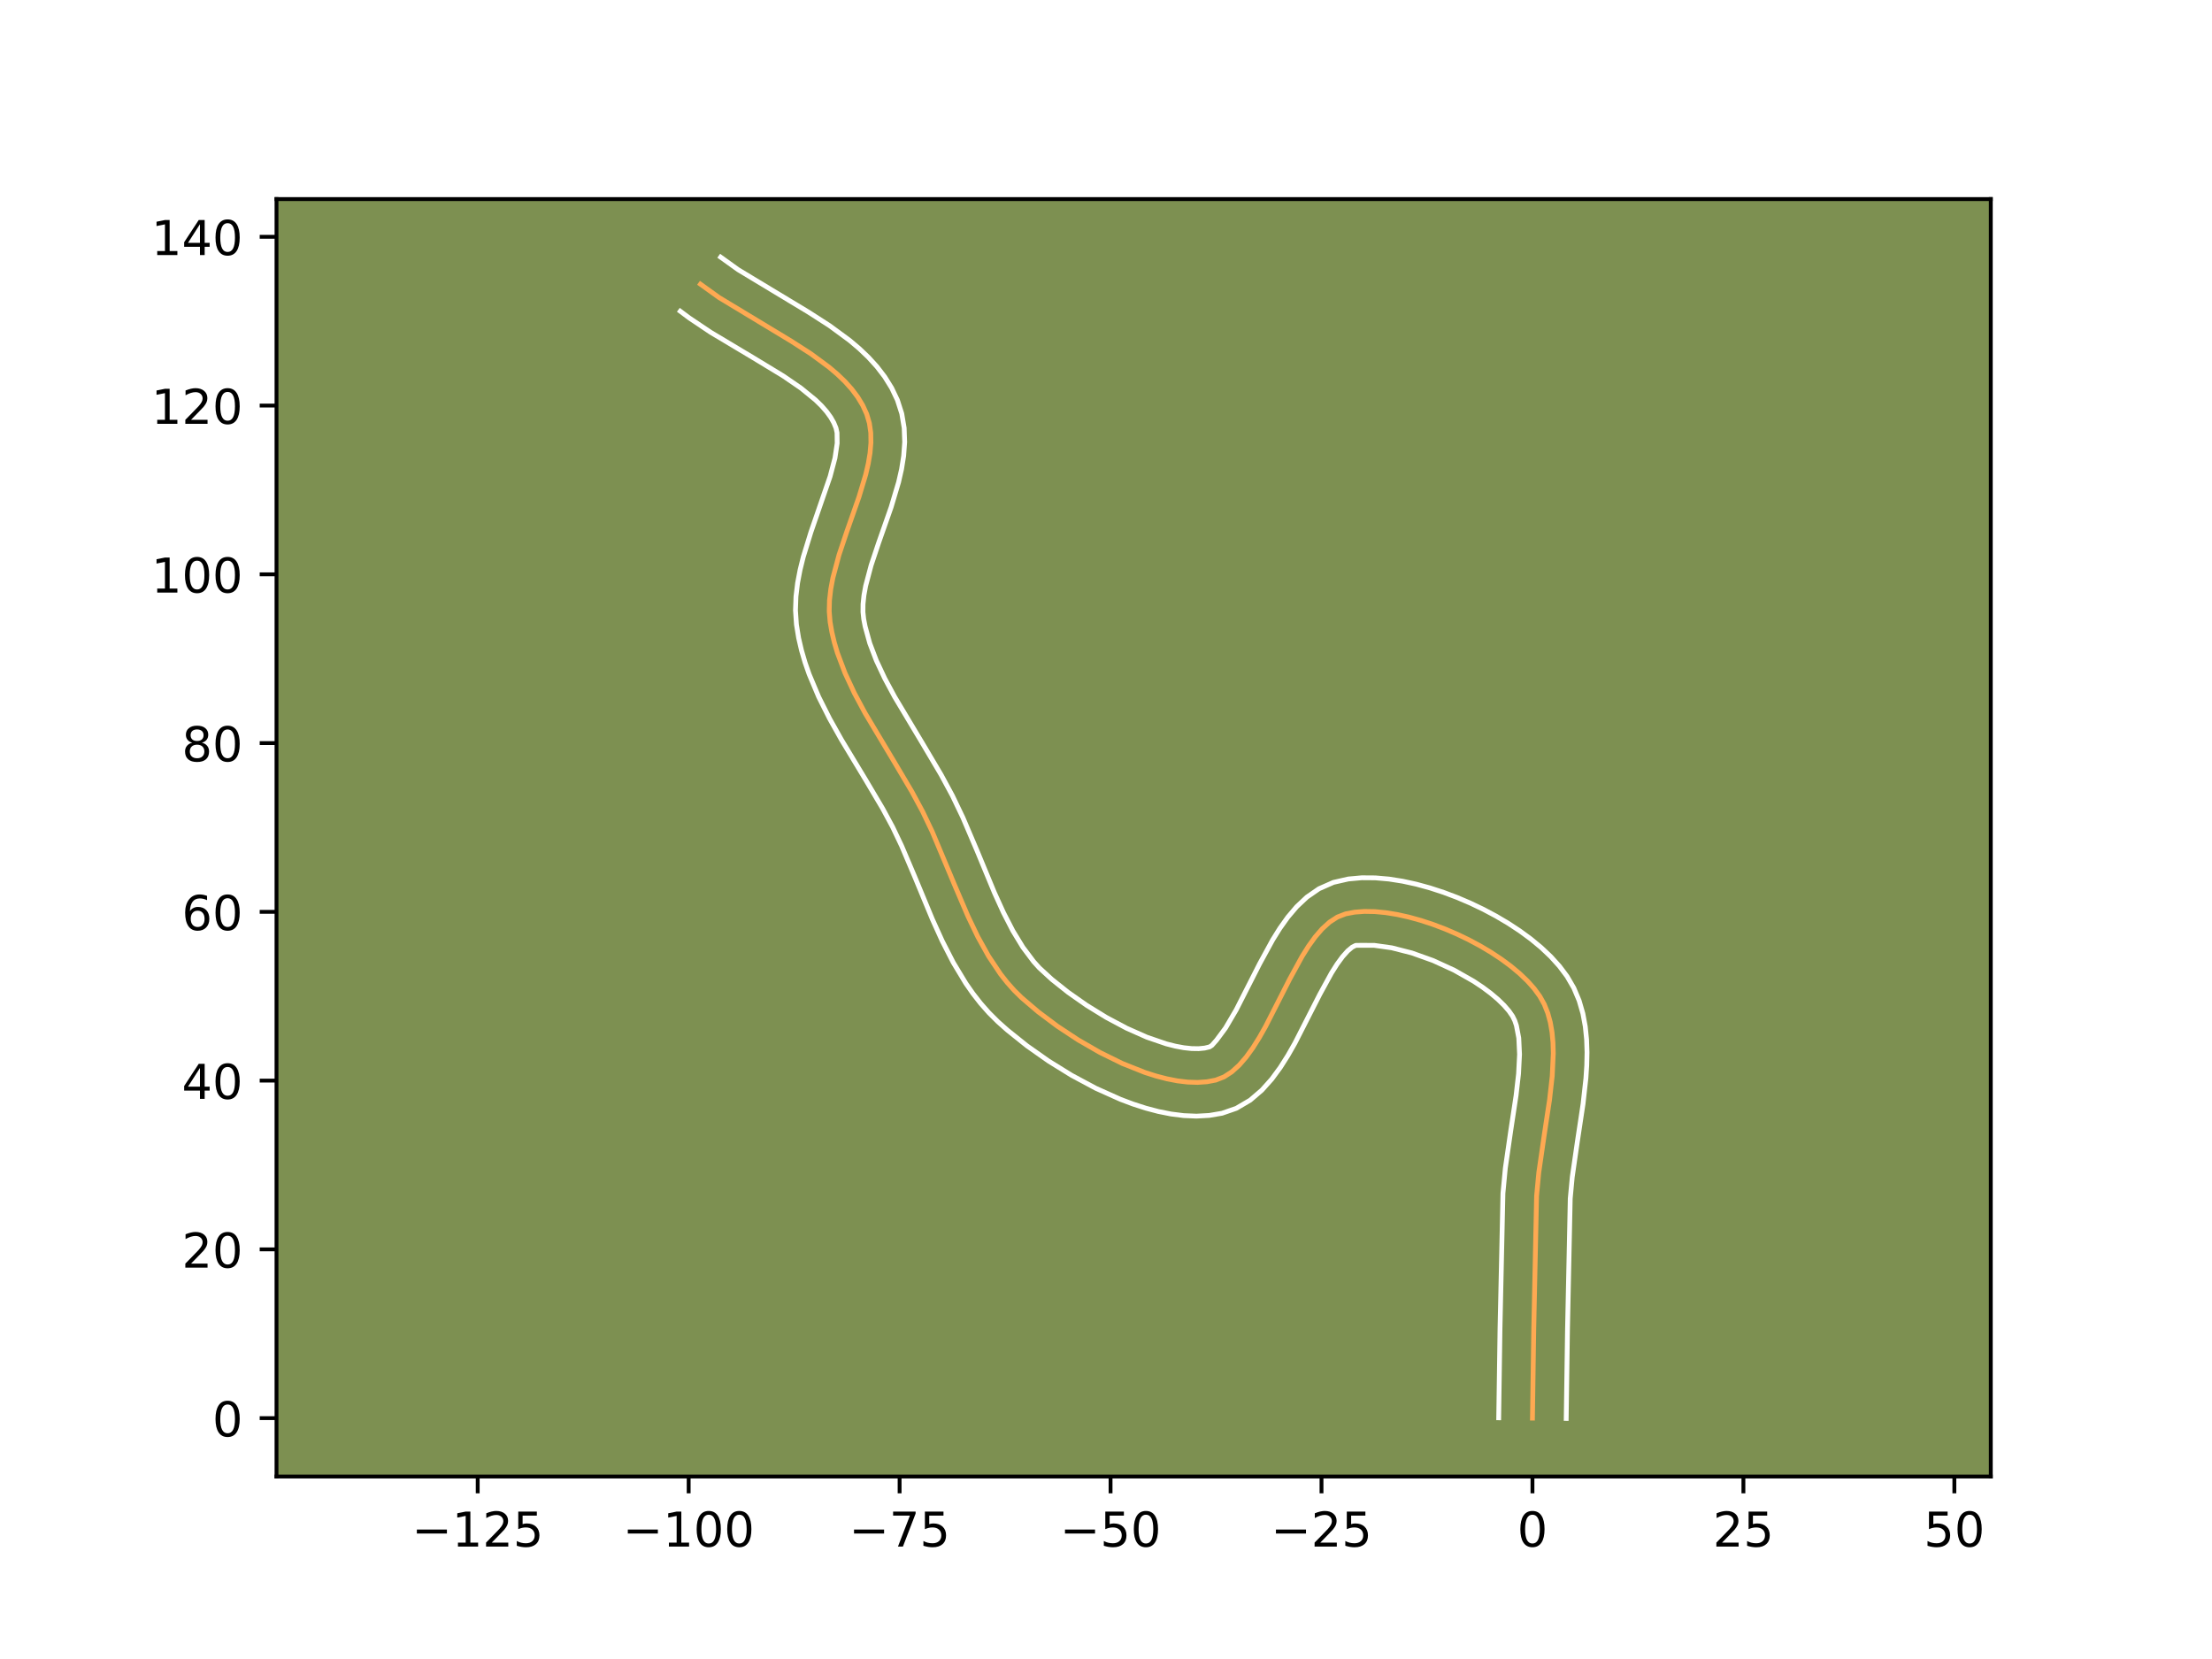 <?xml version="1.0" encoding="utf-8" standalone="no"?>
<!DOCTYPE svg PUBLIC "-//W3C//DTD SVG 1.1//EN"
  "http://www.w3.org/Graphics/SVG/1.1/DTD/svg11.dtd">
<!-- Created with matplotlib (https://matplotlib.org/) -->
<svg height="345.6pt" version="1.1" viewBox="0 0 460.8 345.6" width="460.8pt" xmlns="http://www.w3.org/2000/svg" xmlns:xlink="http://www.w3.org/1999/xlink">
 <defs>
  <style type="text/css">*{stroke-linecap:butt;stroke-linejoin:round;}</style>
 </defs>
 <g id="figure_1">
  <g id="patch_1">
   <path d="M 0 345.6 
L 460.8 345.6 
L 460.8 0 
L 0 0 
z
" style="fill:#ffffff;"/>
  </g>
  <g id="axes_1">
   <g id="patch_2">
    <path d="M 57.6 307.584 
L 414.72 307.584 
L 414.72 41.472 
L 57.6 41.472 
z
" style="fill:#7d9051;"/>
   </g>
   <g id="matplotlib.axis_1">
    <g id="xtick_1">
     <g id="line2d_1">
      <defs>
       <path d="M 0 0 
L 0 3.5 
" id="m235ea0a15d" style="stroke:#000000;stroke-width:0.8;"/>
      </defs>
      <g>
       <use style="stroke:#000000;stroke-width:0.8;" x="99.515" xlink:href="#m235ea0a15d" y="307.584"/>
      </g>
     </g>
     <g id="text_1">
      <!-- −125 -->
      <g transform="translate(85.781 322.182)scale(0.1 -0.1)">
       <defs>
        <path d="M 10.594 35.5 
L 73.188 35.5 
L 73.188 27.203 
L 10.594 27.203 
z
" id="DejaVuSans-8722"/>
        <path d="M 12.406 8.297 
L 28.516 8.297 
L 28.516 63.922 
L 10.984 60.406 
L 10.984 69.391 
L 28.422 72.906 
L 38.281 72.906 
L 38.281 8.297 
L 54.391 8.297 
L 54.391 0 
L 12.406 0 
z
" id="DejaVuSans-49"/>
        <path d="M 19.188 8.297 
L 53.609 8.297 
L 53.609 0 
L 7.328 0 
L 7.328 8.297 
Q 12.938 14.109 22.625 23.891 
Q 32.328 33.688 34.812 36.531 
Q 39.547 41.844 41.422 45.531 
Q 43.312 49.219 43.312 52.781 
Q 43.312 58.594 39.234 62.25 
Q 35.156 65.922 28.609 65.922 
Q 23.969 65.922 18.812 64.312 
Q 13.672 62.703 7.812 59.422 
L 7.812 69.391 
Q 13.766 71.781 18.938 73 
Q 24.125 74.219 28.422 74.219 
Q 39.75 74.219 46.484 68.547 
Q 53.219 62.891 53.219 53.422 
Q 53.219 48.922 51.531 44.891 
Q 49.859 40.875 45.406 35.406 
Q 44.188 33.984 37.641 27.219 
Q 31.109 20.453 19.188 8.297 
z
" id="DejaVuSans-50"/>
        <path d="M 10.797 72.906 
L 49.516 72.906 
L 49.516 64.594 
L 19.828 64.594 
L 19.828 46.734 
Q 21.969 47.469 24.109 47.828 
Q 26.266 48.188 28.422 48.188 
Q 40.625 48.188 47.75 41.5 
Q 54.891 34.812 54.891 23.391 
Q 54.891 11.625 47.562 5.094 
Q 40.234 -1.422 26.906 -1.422 
Q 22.312 -1.422 17.547 -0.641 
Q 12.797 0.141 7.719 1.703 
L 7.719 11.625 
Q 12.109 9.234 16.797 8.062 
Q 21.484 6.891 26.703 6.891 
Q 35.156 6.891 40.078 11.328 
Q 45.016 15.766 45.016 23.391 
Q 45.016 31 40.078 35.438 
Q 35.156 39.891 26.703 39.891 
Q 22.75 39.891 18.812 39.016 
Q 14.891 38.141 10.797 36.281 
z
" id="DejaVuSans-53"/>
       </defs>
       <use xlink:href="#DejaVuSans-8722"/>
       <use x="83.789" xlink:href="#DejaVuSans-49"/>
       <use x="147.412" xlink:href="#DejaVuSans-50"/>
       <use x="211.035" xlink:href="#DejaVuSans-53"/>
      </g>
     </g>
    </g>
    <g id="xtick_2">
     <g id="line2d_2">
      <g>
       <use style="stroke:#000000;stroke-width:0.8;" x="143.46" xlink:href="#m235ea0a15d" y="307.584"/>
      </g>
     </g>
     <g id="text_2">
      <!-- −100 -->
      <g transform="translate(129.726 322.182)scale(0.1 -0.1)">
       <defs>
        <path d="M 31.781 66.406 
Q 24.172 66.406 20.328 58.906 
Q 16.5 51.422 16.5 36.375 
Q 16.5 21.391 20.328 13.891 
Q 24.172 6.391 31.781 6.391 
Q 39.453 6.391 43.281 13.891 
Q 47.125 21.391 47.125 36.375 
Q 47.125 51.422 43.281 58.906 
Q 39.453 66.406 31.781 66.406 
z
M 31.781 74.219 
Q 44.047 74.219 50.516 64.516 
Q 56.984 54.828 56.984 36.375 
Q 56.984 17.969 50.516 8.266 
Q 44.047 -1.422 31.781 -1.422 
Q 19.531 -1.422 13.062 8.266 
Q 6.594 17.969 6.594 36.375 
Q 6.594 54.828 13.062 64.516 
Q 19.531 74.219 31.781 74.219 
z
" id="DejaVuSans-48"/>
       </defs>
       <use xlink:href="#DejaVuSans-8722"/>
       <use x="83.789" xlink:href="#DejaVuSans-49"/>
       <use x="147.412" xlink:href="#DejaVuSans-48"/>
       <use x="211.035" xlink:href="#DejaVuSans-48"/>
      </g>
     </g>
    </g>
    <g id="xtick_3">
     <g id="line2d_3">
      <g>
       <use style="stroke:#000000;stroke-width:0.8;" x="187.404" xlink:href="#m235ea0a15d" y="307.584"/>
      </g>
     </g>
     <g id="text_3">
      <!-- −75 -->
      <g transform="translate(176.852 322.182)scale(0.1 -0.1)">
       <defs>
        <path d="M 8.203 72.906 
L 55.078 72.906 
L 55.078 68.703 
L 28.609 0 
L 18.312 0 
L 43.219 64.594 
L 8.203 64.594 
z
" id="DejaVuSans-55"/>
       </defs>
       <use xlink:href="#DejaVuSans-8722"/>
       <use x="83.789" xlink:href="#DejaVuSans-55"/>
       <use x="147.412" xlink:href="#DejaVuSans-53"/>
      </g>
     </g>
    </g>
    <g id="xtick_4">
     <g id="line2d_4">
      <g>
       <use style="stroke:#000000;stroke-width:0.8;" x="231.349" xlink:href="#m235ea0a15d" y="307.584"/>
      </g>
     </g>
     <g id="text_4">
      <!-- −50 -->
      <g transform="translate(220.797 322.182)scale(0.1 -0.1)">
       <use xlink:href="#DejaVuSans-8722"/>
       <use x="83.789" xlink:href="#DejaVuSans-53"/>
       <use x="147.412" xlink:href="#DejaVuSans-48"/>
      </g>
     </g>
    </g>
    <g id="xtick_5">
     <g id="line2d_5">
      <g>
       <use style="stroke:#000000;stroke-width:0.8;" x="275.294" xlink:href="#m235ea0a15d" y="307.584"/>
      </g>
     </g>
     <g id="text_5">
      <!-- −25 -->
      <g transform="translate(264.742 322.182)scale(0.1 -0.1)">
       <use xlink:href="#DejaVuSans-8722"/>
       <use x="83.789" xlink:href="#DejaVuSans-50"/>
       <use x="147.412" xlink:href="#DejaVuSans-53"/>
      </g>
     </g>
    </g>
    <g id="xtick_6">
     <g id="line2d_6">
      <g>
       <use style="stroke:#000000;stroke-width:0.8;" x="319.239" xlink:href="#m235ea0a15d" y="307.584"/>
      </g>
     </g>
     <g id="text_6">
      <!-- 0 -->
      <g transform="translate(316.058 322.182)scale(0.1 -0.1)">
       <use xlink:href="#DejaVuSans-48"/>
      </g>
     </g>
    </g>
    <g id="xtick_7">
     <g id="line2d_7">
      <g>
       <use style="stroke:#000000;stroke-width:0.8;" x="363.184" xlink:href="#m235ea0a15d" y="307.584"/>
      </g>
     </g>
     <g id="text_7">
      <!-- 25 -->
      <g transform="translate(356.821 322.182)scale(0.1 -0.1)">
       <use xlink:href="#DejaVuSans-50"/>
       <use x="63.623" xlink:href="#DejaVuSans-53"/>
      </g>
     </g>
    </g>
    <g id="xtick_8">
     <g id="line2d_8">
      <g>
       <use style="stroke:#000000;stroke-width:0.8;" x="407.128" xlink:href="#m235ea0a15d" y="307.584"/>
      </g>
     </g>
     <g id="text_8">
      <!-- 50 -->
      <g transform="translate(400.766 322.182)scale(0.1 -0.1)">
       <use xlink:href="#DejaVuSans-53"/>
       <use x="63.623" xlink:href="#DejaVuSans-48"/>
      </g>
     </g>
    </g>
   </g>
   <g id="matplotlib.axis_2">
    <g id="ytick_1">
     <g id="line2d_9">
      <defs>
       <path d="M 0 0 
L -3.5 0 
" id="m5cbfd7e9da" style="stroke:#000000;stroke-width:0.8;"/>
      </defs>
      <g>
       <use style="stroke:#000000;stroke-width:0.8;" x="57.6" xlink:href="#m5cbfd7e9da" y="295.42"/>
      </g>
     </g>
     <g id="text_9">
      <!-- 0 -->
      <g transform="translate(44.237 299.22)scale(0.1 -0.1)">
       <use xlink:href="#DejaVuSans-48"/>
      </g>
     </g>
    </g>
    <g id="ytick_2">
     <g id="line2d_10">
      <g>
       <use style="stroke:#000000;stroke-width:0.8;" x="57.6" xlink:href="#m5cbfd7e9da" y="260.265"/>
      </g>
     </g>
     <g id="text_10">
      <!-- 20 -->
      <g transform="translate(37.875 264.064)scale(0.1 -0.1)">
       <use xlink:href="#DejaVuSans-50"/>
       <use x="63.623" xlink:href="#DejaVuSans-48"/>
      </g>
     </g>
    </g>
    <g id="ytick_3">
     <g id="line2d_11">
      <g>
       <use style="stroke:#000000;stroke-width:0.8;" x="57.6" xlink:href="#m5cbfd7e9da" y="225.109"/>
      </g>
     </g>
     <g id="text_11">
      <!-- 40 -->
      <g transform="translate(37.875 228.908)scale(0.1 -0.1)">
       <defs>
        <path d="M 37.797 64.312 
L 12.891 25.391 
L 37.797 25.391 
z
M 35.203 72.906 
L 47.609 72.906 
L 47.609 25.391 
L 58.016 25.391 
L 58.016 17.188 
L 47.609 17.188 
L 47.609 0 
L 37.797 0 
L 37.797 17.188 
L 4.891 17.188 
L 4.891 26.703 
z
" id="DejaVuSans-52"/>
       </defs>
       <use xlink:href="#DejaVuSans-52"/>
       <use x="63.623" xlink:href="#DejaVuSans-48"/>
      </g>
     </g>
    </g>
    <g id="ytick_4">
     <g id="line2d_12">
      <g>
       <use style="stroke:#000000;stroke-width:0.8;" x="57.6" xlink:href="#m5cbfd7e9da" y="189.953"/>
      </g>
     </g>
     <g id="text_12">
      <!-- 60 -->
      <g transform="translate(37.875 193.752)scale(0.1 -0.1)">
       <defs>
        <path d="M 33.016 40.375 
Q 26.375 40.375 22.484 35.828 
Q 18.609 31.297 18.609 23.391 
Q 18.609 15.531 22.484 10.953 
Q 26.375 6.391 33.016 6.391 
Q 39.656 6.391 43.531 10.953 
Q 47.406 15.531 47.406 23.391 
Q 47.406 31.297 43.531 35.828 
Q 39.656 40.375 33.016 40.375 
z
M 52.594 71.297 
L 52.594 62.312 
Q 48.875 64.062 45.094 64.984 
Q 41.312 65.922 37.594 65.922 
Q 27.828 65.922 22.672 59.328 
Q 17.531 52.734 16.797 39.406 
Q 19.672 43.656 24.016 45.922 
Q 28.375 48.188 33.594 48.188 
Q 44.578 48.188 50.953 41.516 
Q 57.328 34.859 57.328 23.391 
Q 57.328 12.156 50.688 5.359 
Q 44.047 -1.422 33.016 -1.422 
Q 20.359 -1.422 13.672 8.266 
Q 6.984 17.969 6.984 36.375 
Q 6.984 53.656 15.188 63.938 
Q 23.391 74.219 37.203 74.219 
Q 40.922 74.219 44.703 73.484 
Q 48.484 72.75 52.594 71.297 
z
" id="DejaVuSans-54"/>
       </defs>
       <use xlink:href="#DejaVuSans-54"/>
       <use x="63.623" xlink:href="#DejaVuSans-48"/>
      </g>
     </g>
    </g>
    <g id="ytick_5">
     <g id="line2d_13">
      <g>
       <use style="stroke:#000000;stroke-width:0.8;" x="57.6" xlink:href="#m5cbfd7e9da" y="154.797"/>
      </g>
     </g>
     <g id="text_13">
      <!-- 80 -->
      <g transform="translate(37.875 158.596)scale(0.1 -0.1)">
       <defs>
        <path d="M 31.781 34.625 
Q 24.75 34.625 20.719 30.859 
Q 16.703 27.094 16.703 20.516 
Q 16.703 13.922 20.719 10.156 
Q 24.75 6.391 31.781 6.391 
Q 38.812 6.391 42.859 10.172 
Q 46.922 13.969 46.922 20.516 
Q 46.922 27.094 42.891 30.859 
Q 38.875 34.625 31.781 34.625 
z
M 21.922 38.812 
Q 15.578 40.375 12.031 44.719 
Q 8.5 49.078 8.5 55.328 
Q 8.5 64.062 14.719 69.141 
Q 20.953 74.219 31.781 74.219 
Q 42.672 74.219 48.875 69.141 
Q 55.078 64.062 55.078 55.328 
Q 55.078 49.078 51.531 44.719 
Q 48 40.375 41.703 38.812 
Q 48.828 37.156 52.797 32.312 
Q 56.781 27.484 56.781 20.516 
Q 56.781 9.906 50.312 4.234 
Q 43.844 -1.422 31.781 -1.422 
Q 19.734 -1.422 13.25 4.234 
Q 6.781 9.906 6.781 20.516 
Q 6.781 27.484 10.781 32.312 
Q 14.797 37.156 21.922 38.812 
z
M 18.312 54.391 
Q 18.312 48.734 21.844 45.562 
Q 25.391 42.391 31.781 42.391 
Q 38.141 42.391 41.719 45.562 
Q 45.312 48.734 45.312 54.391 
Q 45.312 60.062 41.719 63.234 
Q 38.141 66.406 31.781 66.406 
Q 25.391 66.406 21.844 63.234 
Q 18.312 60.062 18.312 54.391 
z
" id="DejaVuSans-56"/>
       </defs>
       <use xlink:href="#DejaVuSans-56"/>
       <use x="63.623" xlink:href="#DejaVuSans-48"/>
      </g>
     </g>
    </g>
    <g id="ytick_6">
     <g id="line2d_14">
      <g>
       <use style="stroke:#000000;stroke-width:0.8;" x="57.6" xlink:href="#m5cbfd7e9da" y="119.641"/>
      </g>
     </g>
     <g id="text_14">
      <!-- 100 -->
      <g transform="translate(31.512 123.44)scale(0.1 -0.1)">
       <use xlink:href="#DejaVuSans-49"/>
       <use x="63.623" xlink:href="#DejaVuSans-48"/>
       <use x="127.246" xlink:href="#DejaVuSans-48"/>
      </g>
     </g>
    </g>
    <g id="ytick_7">
     <g id="line2d_15">
      <g>
       <use style="stroke:#000000;stroke-width:0.8;" x="57.6" xlink:href="#m5cbfd7e9da" y="84.485"/>
      </g>
     </g>
     <g id="text_15">
      <!-- 120 -->
      <g transform="translate(31.512 88.285)scale(0.1 -0.1)">
       <use xlink:href="#DejaVuSans-49"/>
       <use x="63.623" xlink:href="#DejaVuSans-50"/>
       <use x="127.246" xlink:href="#DejaVuSans-48"/>
      </g>
     </g>
    </g>
    <g id="ytick_8">
     <g id="line2d_16">
      <g>
       <use style="stroke:#000000;stroke-width:0.8;" x="57.6" xlink:href="#m5cbfd7e9da" y="49.329"/>
      </g>
     </g>
     <g id="text_16">
      <!-- 140 -->
      <g transform="translate(31.512 53.129)scale(0.1 -0.1)">
       <use xlink:href="#DejaVuSans-49"/>
       <use x="63.623" xlink:href="#DejaVuSans-52"/>
       <use x="127.246" xlink:href="#DejaVuSans-48"/>
      </g>
     </g>
    </g>
   </g>
   <g id="line2d_17">
    <path clip-path="url(#p8920710dbb)" d="M 319.239 295.42 
L 319.508 276.92 
L 320.1 249.135 
L 320.559 244.264 
L 321.654 236.694 
L 322.803 229.089 
L 323.358 224.156 
L 323.577 219.441 
L 323.515 217.195 
L 323.315 215.038 
L 322.959 212.983 
L 322.429 211.041 
L 321.706 209.224 
L 320.773 207.544 
L 319.6 205.94 
L 318.185 204.352 
L 316.553 202.791 
L 314.726 201.267 
L 312.73 199.792 
L 310.588 198.376 
L 308.324 197.031 
L 305.962 195.767 
L 303.525 194.596 
L 301.037 193.528 
L 298.523 192.574 
L 296.007 191.746 
L 293.511 191.054 
L 291.061 190.509 
L 288.68 190.122 
L 286.391 189.904 
L 284.219 189.866 
L 282.188 190.019 
L 280.321 190.374 
L 278.598 191.041 
L 276.975 192.093 
L 275.44 193.485 
L 273.981 195.172 
L 272.586 197.108 
L 271.244 199.247 
L 268.672 203.957 
L 263.644 213.83 
L 262.343 216.129 
L 261.001 218.269 
L 259.606 220.204 
L 258.147 221.891 
L 256.612 223.283 
L 254.989 224.335 
L 253.266 225.003 
L 251.428 225.351 
L 249.474 225.485 
L 247.421 225.418 
L 245.282 225.165 
L 243.072 224.736 
L 240.806 224.147 
L 238.498 223.41 
L 233.814 221.545 
L 229.136 219.246 
L 224.581 216.62 
L 220.265 213.772 
L 216.304 210.808 
L 212.815 207.832 
L 211.259 206.302 
L 209.801 204.662 
L 208.433 202.924 
L 205.935 199.184 
L 203.699 195.156 
L 201.661 190.913 
L 198.835 184.304 
L 194.2 173.252 
L 192.184 169.031 
L 189.965 164.921 
L 186.331 158.783 
L 180.2 148.532 
L 177.982 144.393 
L 176.033 140.215 
L 174.441 135.989 
L 173.808 133.854 
L 173.297 131.703 
L 172.92 129.534 
L 172.742 127.324 
L 172.799 125.057 
L 173.063 122.742 
L 173.501 120.387 
L 174.783 115.593 
L 176.404 110.746 
L 178.939 103.528 
L 180.347 98.853 
L 180.875 96.583 
L 181.246 94.369 
L 181.429 92.221 
L 181.395 90.147 
L 181.112 88.156 
L 180.551 86.256 
L 179.726 84.449 
L 178.686 82.725 
L 177.449 81.076 
L 176.033 79.496 
L 174.457 77.978 
L 172.739 76.514 
L 168.952 73.72 
L 164.82 71.059 
L 149.776 61.969 
L 145.922 59.201 
L 145.922 59.201 
" style="fill:none;stroke:#fea952;stroke-linecap:square;"/>
   </g>
   <g id="line2d_18">
    <path clip-path="url(#p8920710dbb)" d="M 312.208 295.353 
L 312.478 276.785 
L 313.091 248.58 
L 313.588 243.347 
L 314.708 235.6 
L 315.826 228.217 
L 316.343 223.684 
L 316.549 219.634 
L 316.388 216.239 
L 315.895 213.64 
L 315.559 212.638 
L 315.097 211.695 
L 314.349 210.617 
L 313.325 209.433 
L 312.048 208.189 
L 310.547 206.921 
L 308.854 205.658 
L 306.997 204.421 
L 302.916 202.104 
L 298.543 200.102 
L 294.127 198.521 
L 289.933 197.449 
L 286.268 196.934 
L 283.501 196.926 
L 282.423 196.941 
L 281.698 197.302 
L 280.758 198.085 
L 279.686 199.282 
L 278.543 200.843 
L 277.363 202.711 
L 274.946 207.131 
L 269.763 217.294 
L 268.3 219.864 
L 266.706 222.379 
L 264.924 224.805 
L 262.87 227.1 
L 260.437 229.183 
L 257.528 230.892 
L 254.574 231.911 
L 251.91 232.365 
L 249.247 232.512 
L 246.592 232.401 
L 243.945 232.067 
L 241.303 231.541 
L 238.667 230.845 
L 236.039 229.997 
L 233.423 229.014 
L 228.255 226.698 
L 223.229 224.003 
L 218.426 221.028 
L 213.934 217.862 
L 209.838 214.584 
L 207.884 212.844 
L 206.005 210.974 
L 204.275 209.01 
L 202.682 206.968 
L 201.21 204.862 
L 198.582 200.506 
L 196.285 196.024 
L 194.227 191.488 
L 190.513 182.533 
L 187.82 176.207 
L 185.96 172.302 
L 183.875 168.435 
L 180.33 162.448 
L 175.283 154.09 
L 172.828 149.716 
L 170.549 145.177 
L 168.554 140.442 
L 167.701 137.99 
L 166.967 135.479 
L 166.369 132.906 
L 165.911 130.099 
L 165.713 127.145 
L 165.813 124.263 
L 166.15 121.454 
L 166.671 118.716 
L 167.332 116.042 
L 168.92 110.878 
L 172.926 99.258 
L 173.941 95.421 
L 174.399 92.339 
L 174.369 90.148 
L 174.154 89.175 
L 173.706 88.081 
L 173.062 86.945 
L 172.213 85.769 
L 171.155 84.56 
L 169.896 83.329 
L 166.837 80.837 
L 163.183 78.332 
L 156.942 74.543 
L 148.007 69.202 
L 143.592 66.237 
L 141.714 64.835 
L 141.714 64.835 
" style="fill:none;stroke:#ffffff;stroke-linecap:square;"/>
   </g>
   <g id="line2d_19">
    <path clip-path="url(#p8920710dbb)" d="M 326.27 295.488 
L 326.537 277.054 
L 327.109 249.689 
L 327.531 245.181 
L 328.6 237.787 
L 329.78 229.96 
L 330.374 224.627 
L 330.548 221.942 
L 330.606 219.247 
L 330.517 216.545 
L 330.243 213.837 
L 329.742 211.13 
L 328.962 208.442 
L 327.853 205.811 
L 326.448 203.393 
L 324.85 201.264 
L 323.045 199.271 
L 321.057 197.392 
L 318.905 195.612 
L 316.607 193.926 
L 314.179 192.331 
L 311.64 190.831 
L 309.008 189.43 
L 306.299 188.135 
L 303.531 186.954 
L 300.722 185.896 
L 297.886 184.971 
L 295.038 184.19 
L 292.189 183.569 
L 289.346 183.122 
L 286.514 182.874 
L 283.691 182.854 
L 280.875 183.111 
L 277.782 183.817 
L 274.774 185.141 
L 272.252 186.884 
L 270.123 188.885 
L 268.276 191.062 
L 266.63 193.372 
L 265.125 195.784 
L 262.397 200.784 
L 257.525 210.367 
L 255.296 214.159 
L 253.424 216.682 
L 252.45 217.779 
L 251.958 218.094 
L 250.945 218.336 
L 249.702 218.457 
L 248.25 218.436 
L 246.62 218.262 
L 244.842 217.931 
L 242.945 217.449 
L 238.901 216.062 
L 234.678 214.188 
L 230.442 211.932 
L 226.345 209.407 
L 222.532 206.734 
L 219.148 204.045 
L 216.513 201.629 
L 215.327 200.315 
L 213.084 197.327 
L 210.994 193.897 
L 209.034 190.089 
L 207.165 185.978 
L 203.506 177.154 
L 200.58 170.297 
L 198.408 165.759 
L 196.055 161.407 
L 192.331 155.118 
L 186.36 145.142 
L 184.305 141.316 
L 182.558 137.595 
L 181.182 133.988 
L 180.224 130.499 
L 179.928 128.969 
L 179.771 127.503 
L 179.785 125.851 
L 179.975 124.029 
L 180.331 122.058 
L 181.473 117.757 
L 183.028 113.102 
L 185.638 105.666 
L 187.195 100.446 
L 187.81 97.745 
L 188.252 94.967 
L 188.46 92.104 
L 188.356 89.158 
L 187.855 86.164 
L 186.948 83.338 
L 185.747 80.818 
L 184.31 78.505 
L 182.685 76.384 
L 180.911 74.433 
L 179.018 72.627 
L 177.027 70.942 
L 172.83 67.855 
L 168.457 65.041 
L 153.771 56.183 
L 150.129 53.568 
L 150.129 53.568 
" style="fill:none;stroke:#ffffff;stroke-linecap:square;"/>
   </g>
   <g id="patch_3">
    <path d="M 57.6 307.584 
L 57.6 41.472 
" style="fill:none;stroke:#000000;stroke-linecap:square;stroke-linejoin:miter;stroke-width:0.8;"/>
   </g>
   <g id="patch_4">
    <path d="M 414.72 307.584 
L 414.72 41.472 
" style="fill:none;stroke:#000000;stroke-linecap:square;stroke-linejoin:miter;stroke-width:0.8;"/>
   </g>
   <g id="patch_5">
    <path d="M 57.6 307.584 
L 414.72 307.584 
" style="fill:none;stroke:#000000;stroke-linecap:square;stroke-linejoin:miter;stroke-width:0.8;"/>
   </g>
   <g id="patch_6">
    <path d="M 57.6 41.472 
L 414.72 41.472 
" style="fill:none;stroke:#000000;stroke-linecap:square;stroke-linejoin:miter;stroke-width:0.8;"/>
   </g>
  </g>
 </g>
 <defs>
  <clipPath id="p8920710dbb">
   <rect height="266.112" width="357.12" x="57.6" y="41.472"/>
  </clipPath>
 </defs>
</svg>
